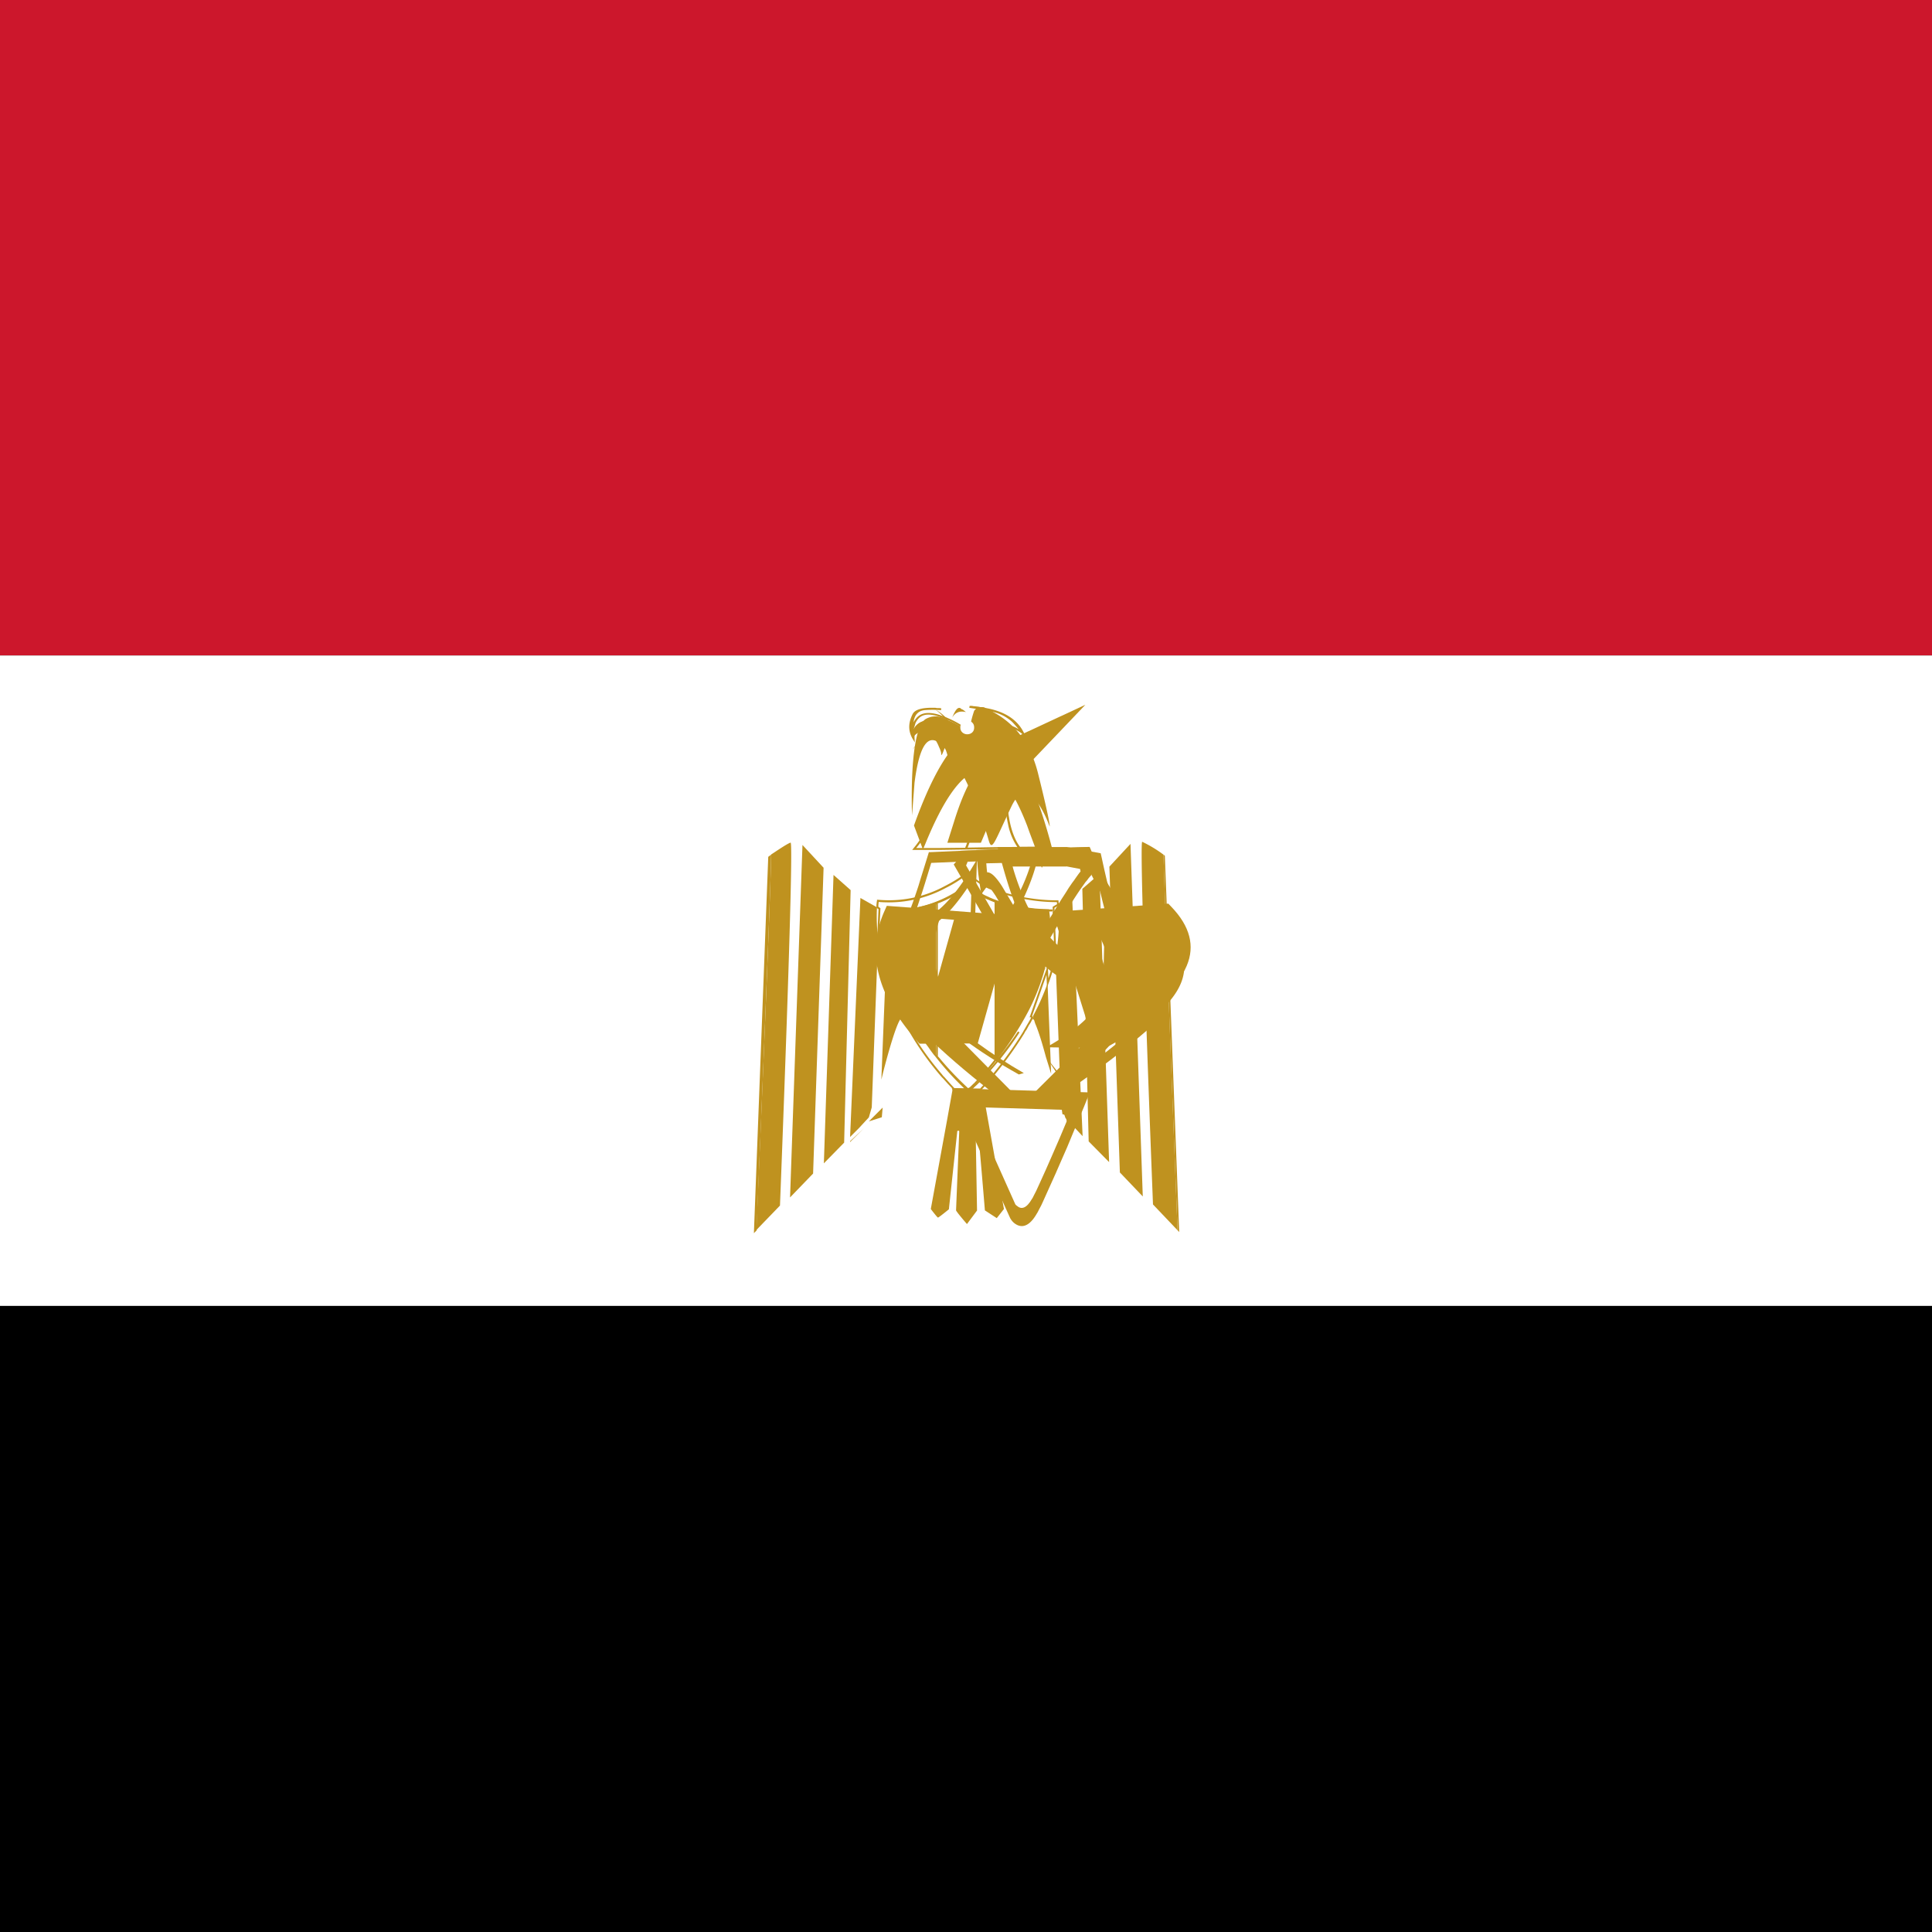 <svg width="14" height="14" viewBox="0 0 14 14" xmlns="http://www.w3.org/2000/svg">
    <rect x="0" y="0" width="14" height="14" fill="#333333" stroke="none"/>
    <g fill-rule="nonzero" fill="none">
        <path fill="#CC172C" d="M0 0h14v4.749H0z"/>
        <path fill="#FFF" d="M0 9.47h14V4.75H0z"/>
        <path fill="#000" d="M0 9.463h14V14H0z"/>
        <path d="m6.919 8.115-.1.23v.004l.1-.234zM5.987 8.897a.097.097 0 0 1-.015.01c-.03.014-.057.049-.08.09a.363.363 0 0 1 .1-.093l-.002-.003c-.003 0-.003-.004-.003-.004zM8.121 8.987a.237.237 0 0 0-.046-.09l-.01-.01-.001.003c-.005.018-.02.036-.043.057.016-.003.027-.007.034-.007.028-.003.05.018.066.047zM6.961 7.893l-.1.223v-.001zM6.356 8.66l-.123.145c.06.011.116.02.166.027l-.043-.172zM7.592 7.125l.028.656.072.218-.042-1.072a1.369 1.369 0 0 1-.058.198zM7.656 8.652l-.052.17c.047-.007.097-.015.153-.026l-.101-.144zM7.48 8.703l-.043.138c.036-.002.076-.006.122-.013l-.079-.125z" fill="#FFF"/>
        <path d="M6.915 7.893c-.026-.026-.051-.053-.074-.08-.008.007-.084.072-.089.07a1.219 1.219 0 0 1 .008-.158s-.015.155-.008.158c.007.002.081-.063.09-.07a2.097 2.097 0 0 1-.317-.472l.012.034c-.033.009-.106.277-.136.394l.043.159.173-.181-.025-.274.025.274.098-.09-.098.09.016.293.118-.144.046.243.064-.022.042-.222.012-.002zM7.878 8.09l.026.177-.22-.196-.076.228-.163-.176-.073.313-.18-.236.182.235.073-.314.163.176.076-.228.22.198-.028-.176-.027-.023-.003-.07-.089-.217.002.032-.005-.016-.061.135-.223-.187-.017.299s-.154-.176-.163-.177c-.008-.003-.11.308-.11.308s.102-.311.11-.308L7.19 7.82c-.03.03-.06.054-.085.075h.014l.219.952c.045 0 .107-.001.188-.007l.054-.138.1.126.06-.006.066-.17.131.146.168-.026-.212-.66-.005-.01-.009-.012zm.136.398-.1-.193-.11.34-.16-.222-.083.235-.185-.203-.063.258.063-.258.185.203.083-.235.16.222.11-.34.1.193z" fill="#FFF"/>
        <path d="m7.173 7.82.082.045v-.141.141c.006.003.128.178.128.178l.013-.299-.096-.081.096.081.03-.273c-.086.144-.18.264-.253.349zM7.503 7.416l.1.243a2.37 2.37 0 0 0-.1-.243zM6.535 8.717l-.112.118c.061.008.114.013.158.017l-.046-.135zM6.363 6.801l-.046 1.224.071-.236.03-.724a1.764 1.764 0 0 1-.055-.264z" fill="#FFF"/>
        <path d="M7.503 7.416a.19.19 0 0 0-.022-.041c-.018.033-.036.066-.056.098l-.03.274.174.186.048-.134-.036-.139-.078-.244z" fill="#FFF"/>
        <path d="m5.652 8.736-.17.179v.013l.68-.69.075-1.733.12.068.004-.046c.362.041.655-.206.655-.206.08.114.357.208.648.208a.163.163 0 0 1 .003.026l.104-.059.076 1.736-.126-.133.004.01.81.818v-.015l-.179-.187s-.104-2.633-.077-2.628c.022.004.12.071.153.094l-.003-.084c0-.135-.16-.26-.393-.186-.221.072-.33.239-.644.223.027.05.048.07.048.07-.09.025-.167-.034-.167-.034l-.002.075c-.115.028-.163-.11-.186-.09-.022.02-.082.12-.082.12L6.92 6.16c-.039.061-.183.14-.183.14l.01-.13c-.122.086-.192.066-.192.066a.782.782 0 0 0 .064-.081c-.012.001-.156.025-.28-.046-.128-.073-.356-.224-.495-.213-.139.01-.217.017-.256.272v.025a.744.744 0 0 1 .141-.085c.027-.005-.077 2.628-.077 2.628zm2.54-2.621.09 2.554-.167-.173-.076-2.215.153-.166zm-.225.218.07 2.088-.148-.15-.046-1.831.124-.107zm-1.927.008.124.108-.047 1.831-.148.15.071-2.089zm-.072-.053-.076 2.215-.167.173.09-2.555.153.167z" fill="#FFF"/>
        <path d="m6.438 8.66.058.172c.01.001.021.003.032.003l.15-.118.065.135c.083.005.146.005.19.007l.128-.512a.922.922 0 0 1-.01-.123c.005-.008-.171.193-.171.193l-.08-.296-.179.171-.068-.21-.257.205.257-.206.068.211.18-.17.079.295.17-.193a.922.922 0 0 0 .011.123l.058-.231-.086.021-.063-.242-.158.144-.022-.294-.233.182-.058-.159c-.01.033-.018.053-.018.053l.002-.033-.095.236-.002.052-.027.021V8.1v-.002l-.098.079.093-.07-.22.646-.015.03.158.022.161-.144zm-.095-.33.1.303.166-.218.084.238.178-.204.095.254-.095-.254-.178.204-.084-.238-.165.218-.1-.302-.087.058.086-.058z" fill="#FFF"/>
        <path d="m7.452 5.54.413-.433-.516.24c-.213.1-.336.286-.435.605l-.049.155h.243l.033-.078.018-.038.025-.051c.04-.08.086-.158.136-.232a1.3 1.3 0 0 1 .132-.167z" fill="#BF921F"/>
        <path d="M6.623 5.982c.305-.856.67-1.026.984.102l.016.06-.074.145a2.088 2.088 0 0 0-.031-.1l-.019-.054-.04-.107-.016-.045c-.241-.624-.49-.474-.737.13l-.018.043-.065-.174z" fill="#BF921F"/>
        <path d="M7.027 5.115h.016l.01.002a.77.77 0 0 1 .038.004l.014.003.015.002.023.005.008.001c.15.028.239.1.278.2a.361.361 0 0 1 .02.187l-.002.008-.001.006-.002.009v.01c.001.19.027.338.07.454l.005.014.005.014a.69.69 0 0 0 .05.099l.003.005.01.016-.026-.002-.038-.002h-.136l-.195.003-.191.003-.197.003H6.61l.008-.01c.083-.1.147-.221.195-.354l.004-.014.005-.014.003-.007.004-.014.004-.014.002-.007.004-.013.004-.014.004-.013.003-.013.004-.012.003-.013.002-.012.003-.01.002-.012.002-.01.002-.01.002-.01V5.58l.001-.008a.275.275 0 0 0-.023-.15l-.003-.007.015-.005.002.004.004.007a.13.13 0 0 1 .013.029v.002l.004-.008.01-.02.002-.006.002-.003.002-.003.002-.003c.003-.006.006-.007.011-.007h.003l.01.002.032.002.028.002.012.001a.785.785 0 0 0-.008-.01l-.007-.008a.85.85 0 0 0-.063-.066.405.405 0 0 0-.122-.084.14.14 0 0 0-.052-.01c-.068 0-.12.04-.118.111v.004l.002.034-.018-.03c-.028-.051-.032-.107.002-.175.017-.035.073-.048.154-.046h.011l.012.002h.018l.013.002-.002.013a.728.728 0 0 0-.12 0c-.042.005-.066.03-.076.07a.161.161 0 0 0-.002.013l-.001.007.001-.003c.035-.07.099-.08.189-.052l.005.002.004.002.01.003.008.003.008.003.009.003.02.009a.692.692 0 0 1 .182.115l.006.006h.001c.005.004.008.004.02-.001l.006-.003.008-.005.015-.008.065-.037.005-.003a.16.16 0 0 1 .033-.014.211.211 0 0 1 .161.025l.005.003-.005-.006-.01-.012-.015-.017-.011-.012-.008-.008a.307.307 0 0 0-.15-.073.994.994 0 0 0-.088-.018l-.014-.002H7.07l-.046-.007.002-.013zm-.215.08c-.09-.03-.146-.022-.178.045l-.007.024-.006.018v.004-.003c.02-.04.063-.063.114-.067H6.744a.16.16 0 0 1 .06.012.42.42 0 0 1 .126.087.864.864 0 0 1 .064.067l.008.01a.823.823 0 0 1 .004.004l.008.01.005.006.008.012-.044-.004-.055-.004-.014-.001-.002.002-.002.004-.002.005-.006.011-.004.01-.005.01-.002.004-.002.004a.08.08 0 0 1-.005.007v.001l-.002.001.001.006a.277.277 0 0 1 .006.07v.008l-.001.007-.001.007-.002.009-.001.009a.64.64 0 0 1 0 .005l-.003.01-.002.01-.002.011-.001.006-.003.012-.003.012-.003.012-.003.013-.006.02-.004.013-.002.007-.004.014-.004.014-.005.014-.004.014-.005.015-.003.007c-.043.121-.1.234-.173.328l-.008.01-.007.008h.165l.191-.002V6.14a.242.242 0 0 0 .006-.014l.003-.008.003-.01.003-.008.003-.01.002-.01.003-.012.001-.005.003-.012.003-.012.004-.02.002-.014.003-.014.004-.022.002-.015.004-.021.002-.013.002-.014c.008-.058.015-.12.021-.18l.003-.029.016.002v.003c-.005.054-.012.11-.019.165l-.003.028-.003.02-.003.02-.004.022-.004.023-.002.014-.003.015-.002.014-.003.013-.003.013-.002.012-.003.011-.002.006-.002.01-.003.011-.003.01a.45.45 0 0 1-.003.009l-.003.008-.003.008a.244.244 0 0 1-.003.008l.18-.003.18-.002a.443.443 0 0 1-.066-.158l-.002-.01a.984.984 0 0 1-.019-.122v-.006a1.392 1.392 0 0 1-.006-.097v-.078h.016v.038c0 .055.002.108.008.158l.001.01.004.028.002.014.002.01.002.012.001.007c.015.078.04.144.075.192l.001.001.12-.001.032.002.017.001a.93.93 0 0 1-.119-.37l-.002-.02a1.788 1.788 0 0 1-.011-.184V5.54l.001-.004.002-.008v-.007l.001-.003a.35.35 0 0 0-.024-.196l-.003-.006v-.002h-.002l-.005-.003-.002-.002-.006-.004a.283.283 0 0 0-.032-.018.193.193 0 0 0-.138-.02.141.141 0 0 0-.03.013l-.085.049-.008.004h-.002c-.02.011-.033.012-.044.003l-.002-.002-.002-.002a.673.673 0 0 0-.175-.113l-.006-.002-.02-.009-.013-.004-.01-.005-.005-.001-.006-.002z" fill="#BF921F"/>
        <path d="m7.88 6.139-.92.026-.008.027c-.01.03-.014.042-.021.05l-.02.022.503.875.06-.108.038-.065.115-.198.051-.086.042-.069.027-.043.038-.06.023-.035.021-.031.02-.028.017-.024a.831.831 0 0 1 .009-.01l.014-.019.021-.024-.005-.022a.593.593 0 0 1-.004-.023l-.005-.028-.005-.033a2.25 2.25 0 0 1-.002-.018l-.005-.04-.004-.036zm-.868.105.804-.023.003.025.005.035.006.034-.01.012-.018.025-.021.03-.012.016-.024.035-.025.04-.028.043-.03.048-.03.05-.028.046c-.038.063-.077.128-.115.195l-.076.132-.412-.715V6.27a.187.187 0 0 0 .008-.018l.003-.009z" fill="#BF921F"/>
        <path d="m7.906 6.16-.01-.023-.822.022.007.081.004.05.004.042.005.037.004.031.013.08.04-.055c.004-.006.015-.001.035.025l.012.017.015.022.121.202.033.054.013.02c.198.302.4.436.656.344L8.06 7.1l.014-.621-.01-.016a2.032 2.032 0 0 1-.158-.303zm-.043.078.01.023c.04.09.08.167.124.238l.012.019-.012.502-.017.005c-.211.055-.382-.068-.555-.33l-.02-.032-.063-.105-.081-.136-.012-.018c-.036-.052-.066-.082-.094-.083h-.002l-.003-.027-.003-.038.716-.018z" fill="#BF921F"/>
        <path d="m7.521 6.204.018-.062-.433.017-.364.016h-.011l-.035.113-.025.08-.016.053-.016.048-.01.029-.014.041-.01.027-.014.04a3.978 3.978 0 0 1-.005.013l-.047.122.041-.007.004.002.01.002.007.002c.11.023.25-.06.428-.334l.012-.019-.023.755.035-.045.022-.03.022-.03.023-.032c.057-.08.114-.167.167-.255.056-.094.105-.186.144-.272.03-.068.054-.131.071-.191l.006-.02.007-.034.005-.023.001-.006zm-.414.034.373-.015-.001.007v-.002a1.31 1.31 0 0 1-.07.193 2.615 2.615 0 0 1-.141.265 4.026 4.026 0 0 1-.165.252l-.023.032-.025.034.024-.765.028-.001zm-.36.015.326-.014-.036.06c-.175.284-.312.377-.417.366l-.007-.001.008-.02.01-.03.016-.042.01-.03.01-.031.017-.051.018-.057.02-.065.026-.085z" fill="#BF921F"/>
        <path d="M7.731 6.138h-.503l.03.109c.054.196.102.332.159.443l.009.015.019.031.016.026c.034.052.074.104.117.152.19.212.395.291.6.158l.05-.033-.039-.087-.01-.024-.013-.036-.015-.044a2.972 2.972 0 0 1-.008-.025l-.018-.055a6.888 6.888 0 0 1-.141-.55l-.008-.035-.245-.045zm-.004.14.213.04-.008-.035c.046.213.092.39.137.537l.019.063.018.055.008.025-.018.008c-.167.07-.335-.009-.493-.185a1.247 1.247 0 0 1-.111-.144L7.465 6.6l-.012-.02-.013-.026a1.828 1.828 0 0 1-.097-.256l-.005-.019h.39zM6.713 5.332c-.06.05-.1.1-.1.1s.03-.05.1-.1zM6.77 5.346c.042.04.072.07.09.091a.404.404 0 0 0-.1-.1l.01.01z" fill="#BF921F"/>
        <path d="m6.852 5.41.083.007s-.12-.193-.219-.193c-.048 0-.107.035-.103.123l.014-.016.001-.002c.027-.025.083-.065.132.007a.29.29 0 0 1 .044.076c.021.044.015.05.017.057.004.015.026-.06.031-.06zM6.876 5.227a.294.294 0 0 0-.1-.086c.054.036.099.1.099.1l.001-.014zM7 5.16c-.014-.01-.023-.02-.031-.02-.026-.03-.049.01-.069.06.023-.04.057-.05.1-.04z" fill="#BF921F"/>
        <path d="M6.716 5.206c-.134.056-.107.702-.107.702l.018-.236c.064-.497.208-.28.307-.13.098.149.197.428.23.546.025.087.04.018.167-.248.13-.267.275.149.275.149s.012 0-.084-.385c-.087-.348-.309-.435-.39-.478-.032-.006-.056 0-.073.025a.773.773 0 0 0-.035.149H7.02v.006s-.07-.056-.15-.087c-.051-.031-.105-.037-.154-.013zm.434.51c0-.075.023-.13.05-.13.029 0 .05.055.05.13v.018c0 .068-.024.13-.05.13-.03 0-.05-.055-.05-.13v-.019z" fill="#BF921F"/>
        <path d="M7.009 5.321c.029 0 .05-.02.05-.046v-.007c0-.027-.024-.047-.05-.047-.03 0-.05.02-.05.047v.007c0 .026.023.046.05.046z" fill="#FFF"/>
        <path d="m5.588 6.193-.021.016-.104 2.727.02-.02c.006-.193.1-2.364.105-2.723z" fill="#BF921F"/>
        <path d="M5.652 8.736s.104-2.633.077-2.63c-.021.005-.101.06-.141.086-.005.359-.099 2.53-.107 2.721l.171-.177zM5.892 8.504l.076-2.216-.153-.165-.09 2.554zM6.164 6.45 6.04 6.34 5.97 8.43l.147-.15zM6.16 8.276l.1-.1-.1.094zM6.39 8.096l.006-.07-.1.1zM6.317 8.025l.046-1.224a1.31 1.31 0 0 1-.008-.226l-.12-.068-.075 1.732.063-.063.073-.079.021-.072zM6.536 7.375l-.012-.034a1.873 1.873 0 0 1-.107-.276l-.029.724.013-.046-.013.046-.001.034.013-.054-.001-.006.001.006c.03-.117.103-.386.136-.394zM8.545 8.928l-.104-2.727-.01-.008c.013.458.094 2.527.102 2.722l.012.013z" fill="#BF921F"/>
        <path d="m8.355 8.728.178.187c-.008-.195-.088-2.264-.102-2.722a.91.91 0 0 0-.154-.093c-.026-.005.078 2.628.078 2.628zM8.281 8.67l-.089-2.555-.153.165.076 2.216zM8.037 8.421l-.07-2.088-.124.108.046 1.83zM7.734 8.138l.07.025-.09-.1z" fill="#BF921F"/>
        <path fill="#BF921F" d="m7.688 7.999.011.075.089.025-.011-.03z"/>
        <path d="m7.648 6.927.04 1.072.02.064-.001-.015.001.015.012.037.125.133-.076-1.736-.104.059c.016.127.008.25-.017.37zM7.505 7.364c-.006.008-.019.013-.025.018a.446.446 0 0 1 .1.082l-.075-.1z" fill="#BF921F"/>
        <path d="m7.485 7.364.016.052c.026.059.055.157.078.243l.038.122-.026-.656a1.68 1.68 0 0 1-.106.239z" fill="#BF921F"/>
        <path d="m7.67 7.799.007-.008-.007.008.01.016-.003-.032-.097-.123c.04.06.077.113.09.139zM7.03 7.97c-.018.014-.034.005-.034.005a2.339 2.339 0 0 1-.081-.082h-.012l-.04.223.002-.001-.002.001-.043.235v.004-.004l-.075.41s.047.062.052.062c.006 0 .079-.06.079-.06l.061-.567s.014-.008.014.004l-.023.57c0 .009.079.1.079.1l.073-.098-.01-.575s.013-.004.017.007c.004.01.05.567.05.567l.086.056.052-.066-.155-.866h-.01a1.644 1.644 0 0 1-.08.076z" fill="#BF921F"/>
        <path d="m7.017 6.313.004.006c.033.046.1.089.186.123l.013.005c.015.006.03.012.047.017l.014.004a1.1 1.1 0 0 0 .014.004l.014.004.022.006.015.004.016.004a1.3 1.3 0 0 0 .054.011l.016.003c.072.012.148.02.224.02h.014v.007l.001.003v.004l.001.01v.005l.001.002.001.004-.033.02.014.346v.002a1.38 1.38 0 0 1-.052.186l-.005.013-.011.032-.004-.094-.104.298.003.004.002.001.001.002.003.004-.01.019-.01.019-.013.02-.016.03-.01.014-.006.012c-.07.114-.146.218-.233.322l-.013.015-.006.008a2.611 2.611 0 0 1-.021.024l-.014.015-.013.015a1.851 1.851 0 0 1-.007.006l-.008.01-.198-.003-.008-.01-.013-.014-.022-.023-.032-.036-.01-.01a2.103 2.103 0 0 1-.3-.45l-.007-.014-.094-.27-.002.03-.011-.036a1.553 1.553 0 0 1-.053-.25l-.002-.015.01-.213-.015-.01v-.02l.001-.01.001-.007v-.006l.002-.007V6.52h.007a.851.851 0 0 0 .486-.1 1.06 1.06 0 0 0 .13-.078l.01-.007.009-.006.01-.008.005-.004.005-.005zm-.001.02h-.001l-.006.004-.004.003-.01.007a.879.879 0 0 1-.141.087.868.868 0 0 1-.484.102h-.003v.004l-.001.006v.003l-.001.01v.012l.015.01-.01.22c.007.066.02.13.036.196l.004.016.003.011v-.02l.117.333c.073.152.17.302.294.446l.011.014.01.01.034.038.018.02.014.015.005.005.07.001-.004-.004a2.19 2.19 0 0 1-.208-.231l-.004-.004-.004-.005-.006-.008-.015-.02-.018-.026-.015-.02a1.601 1.601 0 0 1-.294-.772l-.003-.035-.003-.044.002.002v-.101l.001-.005a.14.14 0 0 1 .001-.007v-.004c.003-.01.005-.014.01-.015h.029c.059.003.112 0 .17-.008a.873.873 0 0 0 .346-.146l.01-.006a.757.757 0 0 0 .004-.003l.008-.006a.627.627 0 0 0 .004-.003l.008-.007.005-.004.006-.004.004.005c.022.03.06.06.109.085l.01.005a.734.734 0 0 0 .083.034l.012.004.013.004.006.002.013.004.013.004.013.003.02.006.013.003.007.001.014.003.014.003.014.003.028.005.015.002c.048.007.098.012.149.013h.036v.006c.015.1.013.206-.005.314l-.002.012a1.556 1.556 0 0 1-.135.391 2.367 2.367 0 0 1-.303.45l-.015.016-.007.008-.01.012-.015.015-.01.011-.013.014-.012.013-.008.009-.01.01-.007.006-.006.006-.005.004-.001.001.065.001.004-.005.013-.014.013-.014.014-.016.014-.016.006-.007c.088-.104.165-.208.235-.32l.01-.016.006-.011.026-.045.01-.017.012-.021.006-.012-.001-.002h-.01l.132-.377.004.094.002-.006c.016-.047.028-.091.037-.134l.003-.013.002-.011-.013-.354.032-.019-.001-.006v-.009h-.004c-.074 0-.149-.007-.22-.02l-.016-.002-.015-.003a1.324 1.324 0 0 1-.015-.003l-.016-.003-.007-.002-.015-.003a1.211 1.211 0 0 1-.044-.012l-.015-.004a1.038 1.038 0 0 1-.067-.022l-.013-.005a.47.47 0 0 1-.194-.121l-.002-.004zm-.002.086-.006.004-.003.002-.008.006a.728.728 0 0 1-.005.003l-.009.007a.85.85 0 0 1-.114.068.886.886 0 0 1-.241.083.861.861 0 0 1-.162.009L6.433 6.6h-.002V6.6l-.002.008v.011l-.001.007v.008l-.001.009V6.735l.004.05c.02.245.108.51.292.775l.035.048.011.016.008.01.005.006.002.003c.057.074.126.15.207.23l.01.01h.002a.023.023 0 0 0 .021-.002l.002-.002h.002l.003-.004.006-.005.009-.009.008-.008.005-.004.01-.011.012-.012.011-.012.012-.013.019-.021.013-.015a2.356 2.356 0 0 0 .311-.459 1.544 1.544 0 0 0 .133-.378l.002-.01c.019-.107.022-.21.009-.31v-.005h-.003a1.22 1.22 0 0 1-.077-.003l-.015-.002-.016-.001a1.25 1.25 0 0 1-.068-.008l-.014-.003a1.218 1.218 0 0 1-.022-.003L7.36 6.58l-.014-.003-.014-.003-.008-.002-.014-.003a1.095 1.095 0 0 1-.02-.005l-.014-.004-.006-.002-.014-.003-.013-.004-.012-.005a.902.902 0 0 1-.02-.006l-.011-.004-.012-.005a.761.761 0 0 1-.024-.01l-.01-.004a.37.37 0 0 1-.141-.098z" fill="#BF921F"/>
        <path d="m7.346 6.634-.92-.07-.02.045c-.121.278-.069.594.257.954l.422-.002.261-.927zm-.536.023.103.008-.116.414-.007-.025a.672.672 0 0 1 .01-.366l.01-.031z" fill="#BF921F"/>
        <path d="m7.41 7.99-.973-.985-.026.174.002.006c.228.272.526.547.896.82l.102-.015zM8.488 6.571l-.022-.023-.838.06.294.94.21-.12c.5-.286.628-.574.356-.857zm-.228.027.005.006c.192.222.135.447-.156.671l-.017.013-.208-.663.376-.027z" fill="#BF921F"/>
        <path d="m8.464 7.324-.04-.33-.96.955.038.007a.19.19 0 0 1 .05.014l.046.025.04-.028.01-.006.017-.01.01-.006c.302-.2.565-.405.786-.614l.003-.007zm-.116-.152.018.15-.044.042a5.753 5.753 0 0 1-.733.565l-.006.004.765-.761z" fill="#BF921F"/>
        <path d="m7.897 7.916-1-.03.423.941c.009.016.017.025.027.034.048.04.103.033.156-.05l.017-.028.008-.016.017-.032.013-.028.04-.089.051-.113.034-.078.05-.114.078-.188.042-.1.044-.109zm-.855.106.722.022-.048.114-.037.088-.053.122-.047.107-.044.097-.027.059-.016.031-.01.02-.003.004c-.041.072-.078.08-.11.052l-.005-.004-.006-.006-.001-.002-.315-.704z" fill="#BF921F"/>
        <path d="M7.033 6.407 7.03 6.4l-.007.006-.01.006-.007.006-.008.006a.782.782 0 0 1-.005.003l-.009.006a.987.987 0 0 1-.11.064l-.01.005a.9.9 0 0 1-.225.075l-.011.002.002.013.01-.001c.054-.01.1-.02.14-.036l.004-.002v1.095l-.004.003c.062.078.137.158.226.242h.001c.001.002.003.002.005.003.01.004.023.003.035-.005l.003-.002.007-.007.01-.01.009-.008c.1-.097.213-.23.312-.383l-.011-.007-.007.01a1.984 1.984 0 0 1-.13.172l-.007.009V6.544l.011.003c.125.037.228.054.311.058h.067l.005-.001V6.59h-.031l-.101-.007-.015-.002a1.313 1.313 0 0 1-.038-.005l-.015-.002a1.279 1.279 0 0 1-.03-.005l-.014-.003-.014-.002-.015-.003-.007-.002-.014-.003a1.09 1.09 0 0 1-.06-.016l-.013-.004a.956.956 0 0 1-.013-.004l-.012-.004a.784.784 0 0 1-.064-.025l-.01-.005a.324.324 0 0 1-.127-.092zm-.007.013a.424.424 0 0 0 .182.113l.01.004V7.69l-.001.002a2.145 2.145 0 0 1-.152.165l-.012.012-.012.01-.002.003a.024.024 0 0 1-.023.004h-.001l-.001-.001-.01-.01a2.27 2.27 0 0 1-.198-.21l-.01-.011V6.546l.01-.003A1.006 1.006 0 0 0 7 6.439l.01-.006.007-.006.008-.006h.001zM8.27 6.595l-.43.004c.334.403.24.712-.258.99l.425.006c.653-.346.762-.676.262-1z" fill="#BF921F"/>
        <path d="m8.342 7.031.118.015c-.196.302-.469.605-.824.928l-.06.054-.005.003-.11-.022.016-.016c.03-.03.058-.06.086-.094l.12-.12.132-.137.072-.076.067-.07.062-.069.058-.064.054-.062.034-.04.033-.04.031-.038.03-.038.044-.057.042-.057zM6.462 6.786l-.043.002c.067.319.355.658.964.998l.036-.01c-.482-.278-.853-.615-.957-.99zM6.817 7.665l-.1-.1c.05.052.087.087.1.1zM6.627 6.59c-.103.11-.191.05-.199.06.07.06.137.03.199-.06z" fill="#BF921F"/>
        <path d="M6.477 6.785c-.07-.12.02-.192.02-.192-.09.002-.05.143-.05.143l.03.05z" fill="#BF921F"/>
        <path d="M6.425 6.785a1.747 1.747 0 0 0 .359.867v-1.11a.564.564 0 0 1-.157.042.752.752 0 0 1-.199.008c0 .001-.012.073-.003.193zM7.459 7.31zM7.661 6.92a.629.629 0 0 1-.1.113.358.358 0 0 0 .1-.113z" fill="#BF921F"/>
        <path d="M7.207 6.535v1.149s.074-.085.152-.205a1.835 1.835 0 0 0 .118-.223 2.41 2.41 0 0 0 .084-.221c.011-.038.019-.075.027-.114.015-.086.017-.186.008-.324.001-.001-.135.018-.39-.062z" fill="#BF921F"/>
    </g>
</svg>
